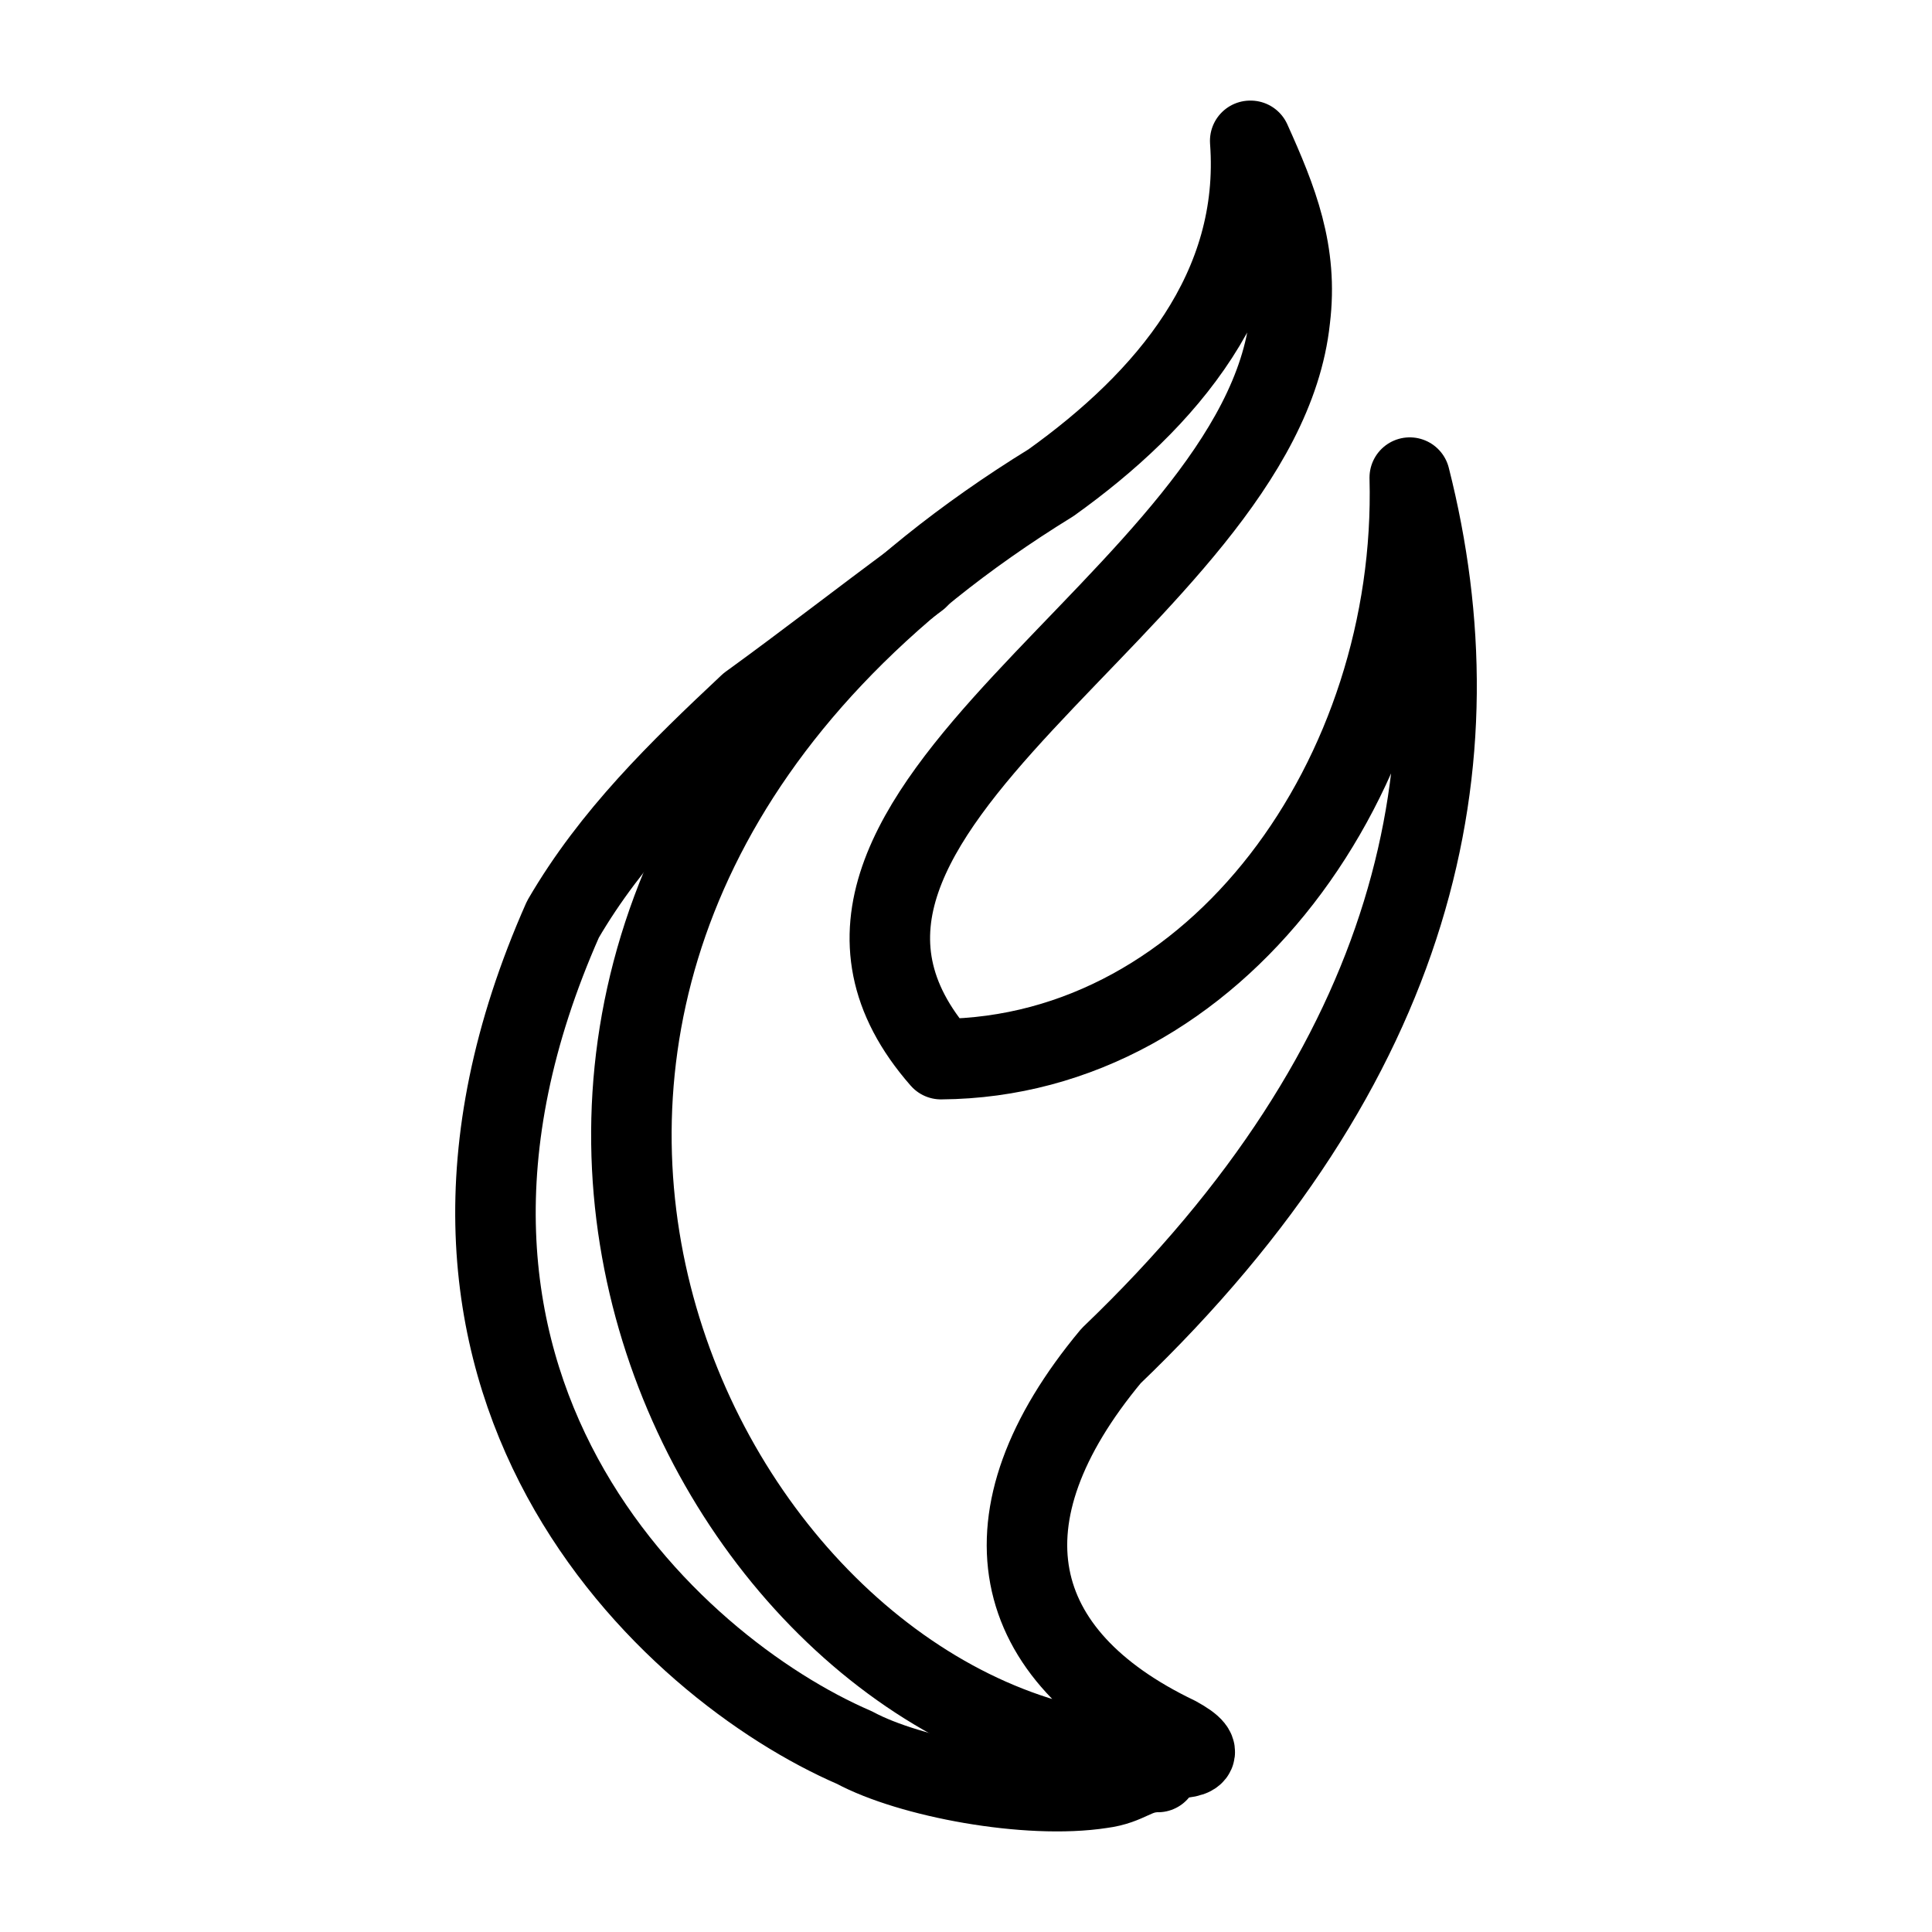 <?xml version="1.0" encoding="UTF-8"?><svg id="a" xmlns="http://www.w3.org/2000/svg" viewBox="0 0 48 48"><defs><style>.b{stroke-width:2px;fill:none;stroke:#000;stroke-linecap:round;stroke-linejoin:round;}</style></defs><path class="b" d="m31.061,3.5c.273,3.671-2.07,6.433-4.949,8.493-17.475,10.758-9.899,28.848.361,31.347.625.195,4.51.761,2.763-.195-4.198-2.011-4.989-5.428-1.63-9.46,7.615-7.293,9.206-14.771,7.419-21.819.195,7.38-4.793,14.4-11.647,14.448-5.36-6.111,7.927-11.393,8.669-18.383.205-1.669-.312-2.958-.976-4.432h-.01Z"/><path class="b" d="m22.811,14.366c-1.406,1.035-2.782,2.109-4.198,3.134-1.748,1.64-3.417,3.261-4.627,5.34-5.106,11.52,2.655,18.597,7.244,20.579,1.377.742,4.305,1.289,6.131,1.006.683-.088.84-.4,1.406-.4"/></svg>